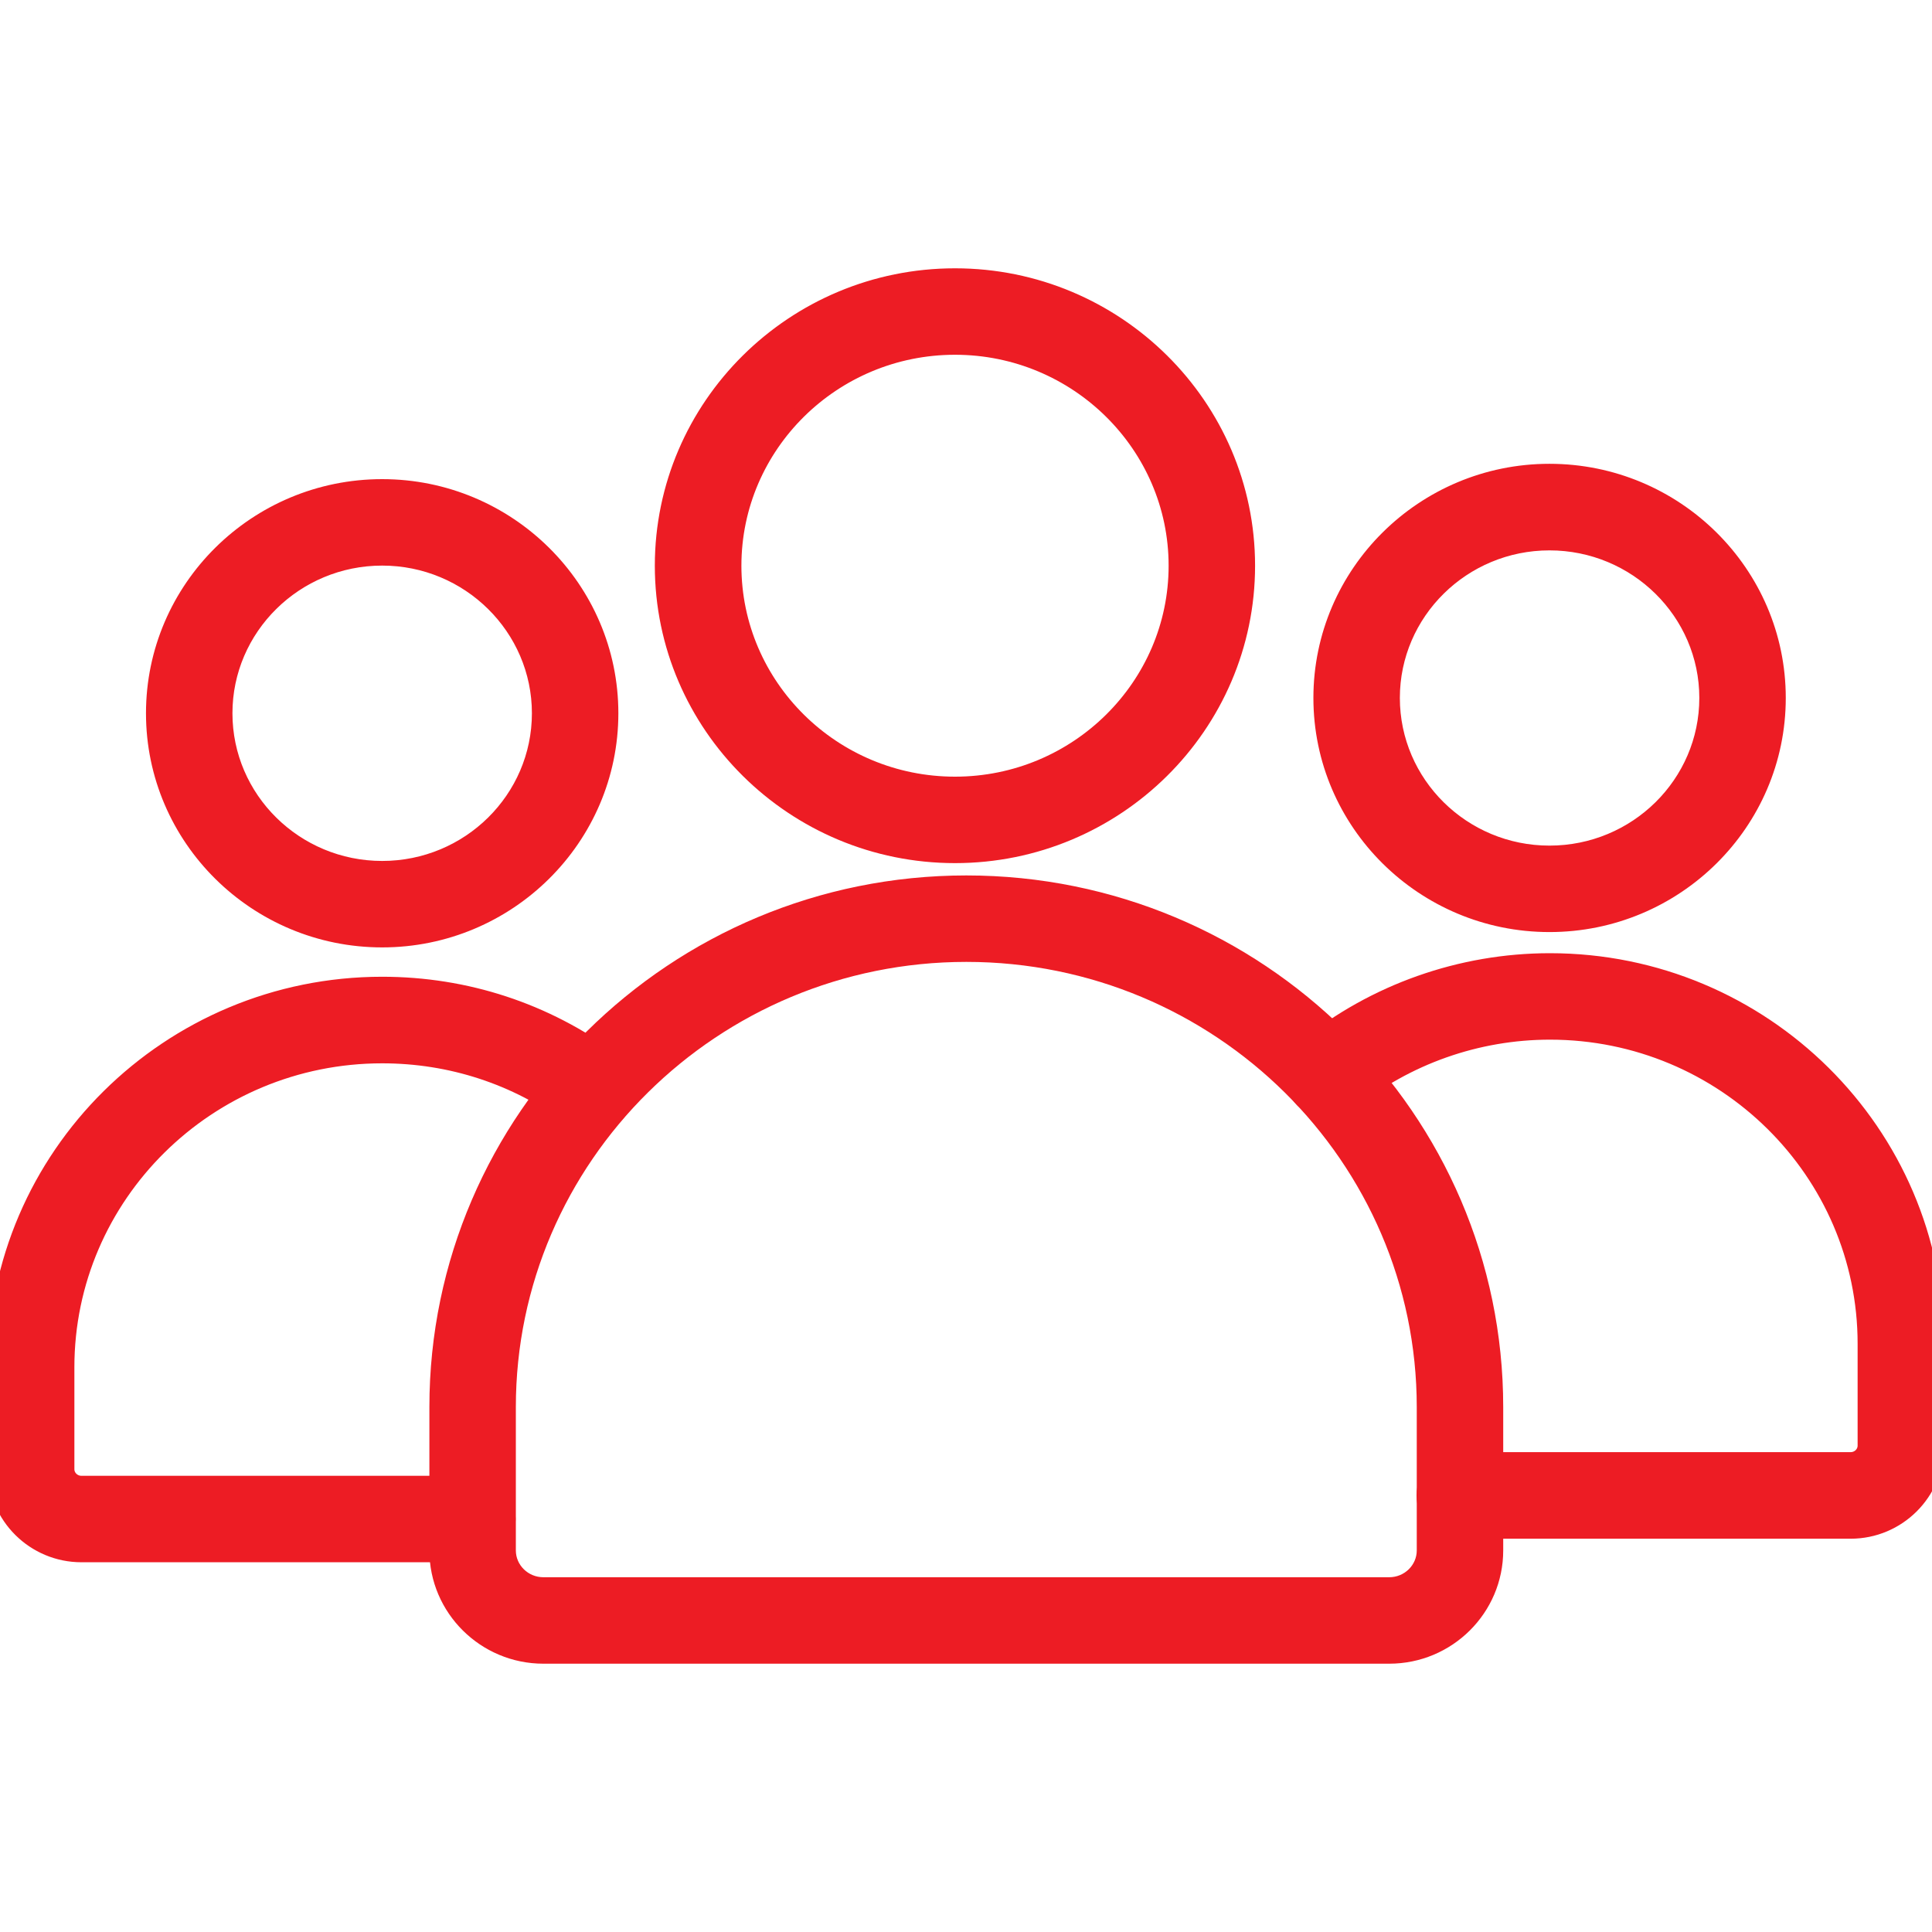 <svg width="16" height="16" viewBox="0 0 16 16" fill="none" xmlns="http://www.w3.org/2000/svg">
<g clip-path="url(#clip0_1_3511)">
<path d="M1.259 5.907C1.259 6.949 2.114 7.796 3.165 7.796C4.215 7.796 5.071 6.949 5.071 5.907C5.071 4.865 4.215 4.018 3.165 4.018C2.114 4.018 1.259 4.865 1.259 5.907ZM1.875 5.907C1.875 5.206 2.453 4.634 3.165 4.634C3.877 4.634 4.455 5.206 4.455 5.907C4.455 6.609 3.877 7.18 3.165 7.18C2.453 7.18 1.875 6.609 1.875 5.907Z" fill="#ED1C24" stroke="#ED1C24" stroke-width="0.1"/>
<path d="M5.084 8.769L5.083 8.769C4.526 8.357 3.862 8.139 3.165 8.139C1.393 8.139 -0.05 9.567 -0.05 11.323V12.168C-0.05 12.565 0.275 12.888 0.675 12.888H3.912C4.082 12.888 4.22 12.75 4.22 12.58C4.22 12.41 4.082 12.272 3.912 12.272H0.675C0.614 12.272 0.566 12.224 0.566 12.168V11.323C0.566 9.908 1.731 8.756 3.165 8.756C3.73 8.756 4.267 8.932 4.718 9.264L4.718 9.264C4.855 9.365 5.047 9.336 5.148 9.2L5.148 9.199C5.25 9.062 5.22 8.87 5.084 8.769Z" fill="#ED1C24" stroke="#ED1C24" stroke-width="0.1"/>
<path d="M10.796 9.064C10.886 9.174 11.048 9.191 11.159 9.102L11.19 9.141C11.058 9.248 10.864 9.227 10.757 9.095L10.757 9.095C10.65 8.963 10.67 8.769 10.803 8.662C11.374 8.199 12.096 7.944 12.836 7.944C14.608 7.944 16.05 9.372 16.05 11.128V11.972C16.05 12.37 15.725 12.693 15.326 12.693H12.089C11.919 12.693 11.781 12.555 11.781 12.384C11.781 12.214 11.919 12.076 12.089 12.076H15.326C15.387 12.076 15.434 12.028 15.434 11.972V11.128C15.434 9.713 14.269 8.56 12.836 8.56C12.237 8.56 11.653 8.766 11.19 9.141L10.796 9.064ZM10.796 9.064C10.706 8.953 10.723 8.79 10.834 8.701L10.796 9.064Z" fill="#ED1C24" stroke="#ED1C24" stroke-width="0.1"/>
<path d="M10.927 5.78C10.927 6.823 11.782 7.669 12.832 7.669C13.883 7.669 14.739 6.823 14.739 5.78C14.739 4.738 13.883 3.891 12.832 3.891C11.782 3.891 10.927 4.738 10.927 5.78ZM11.543 5.78C11.543 5.079 12.121 4.508 12.832 4.508C13.544 4.508 14.123 5.079 14.123 5.78C14.123 6.482 13.545 7.053 12.832 7.053C12.121 7.053 11.543 6.482 11.543 5.78Z" fill="#ED1C24" stroke="#ED1C24" stroke-width="0.1"/>
<path d="M4.5 13.728H11.505C11.998 13.728 12.399 13.33 12.399 12.84V11.653C12.399 9.252 10.427 7.3 8.003 7.3C5.579 7.3 3.606 9.252 3.606 11.653V12.84C3.606 13.33 4.008 13.728 4.5 13.728ZM4.222 11.653C4.222 9.593 5.918 7.916 8.003 7.916C10.088 7.916 11.783 9.593 11.783 11.653V12.84C11.783 12.989 11.659 13.112 11.505 13.112H4.5C4.346 13.112 4.222 12.989 4.222 12.84V11.653Z" fill="#ED1C24" stroke="#ED1C24" stroke-width="0.1"/>
<path d="M5.473 4.685C5.473 6.016 6.566 7.098 7.909 7.098C9.251 7.098 10.344 6.016 10.344 4.685C10.344 3.354 9.251 2.272 7.909 2.272C6.566 2.272 5.473 3.354 5.473 4.685ZM6.09 4.685C6.09 3.695 6.905 2.888 7.909 2.888C8.912 2.888 9.728 3.695 9.728 4.685C9.728 5.675 8.912 6.482 7.909 6.482C6.905 6.482 6.09 5.675 6.09 4.685Z" fill="#ED1C24" stroke="#ED1C24" stroke-width="0.1"/>
</g>
<defs>
<clipPath id="clip0_1_3511">
<rect width="16" height="16" fill="white"/>
</clipPath>
</defs>
</svg>
